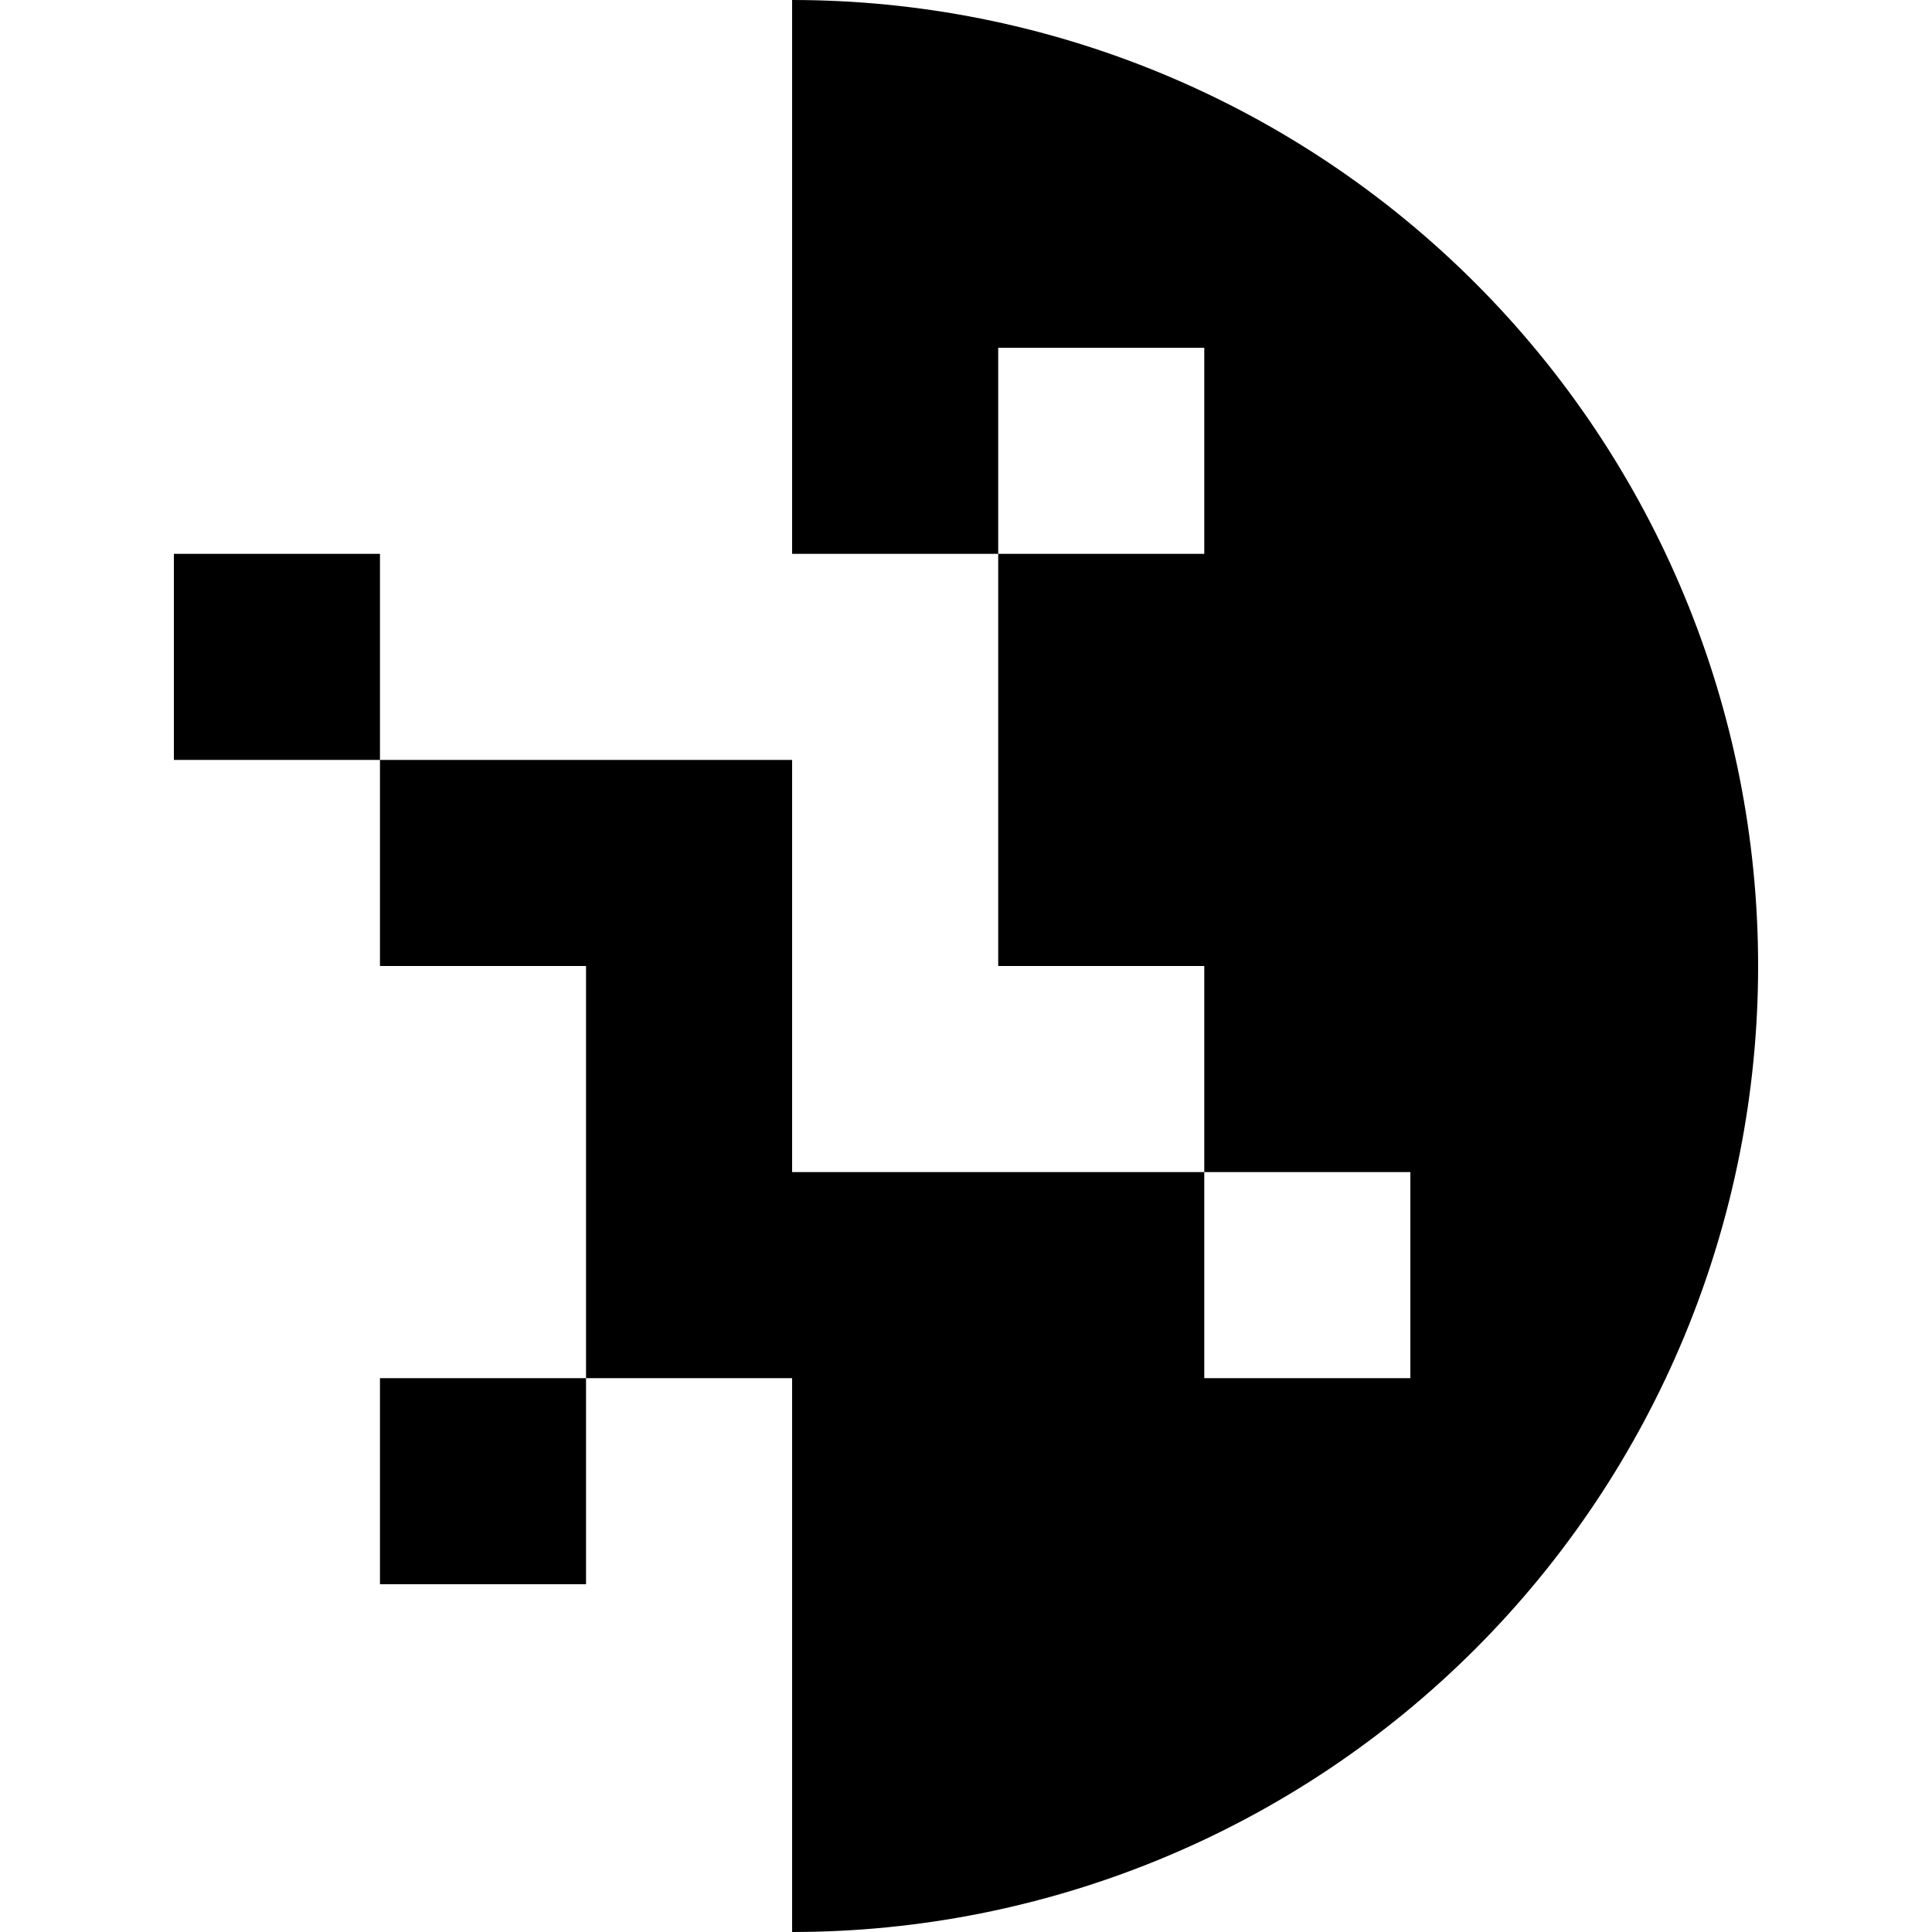 <svg width="100" height="100" viewBox="0 0 100 100" fill="none" xmlns="http://www.w3.org/2000/svg">
<path fill-rule="evenodd" clip-rule="evenodd" d="M41 0C47.566 0 54.068 1.293 60.134 3.806C66.201 6.319 71.712 10.002 76.355 14.645C80.998 19.288 84.681 24.8 87.194 30.866C89.707 36.932 91 43.434 91 50C91 56.566 89.707 63.068 87.194 69.134C84.681 75.201 80.998 80.712 76.355 85.355C71.712 89.998 66.201 93.681 60.134 96.194C54.068 98.707 47.566 100 41 100V71.333H30.333V60.667V50H19.667V39.333H30.333H41V50V60.667H51.667H62.333V71.333H73V60.667H62.333V50H51.667V39.333V28.667H62.333V18H51.667V28.667H41V0ZM19.667 39.333H9V28.667H19.667V39.333ZM30.333 71.333V82H19.667V71.333H30.333Z" fill="black"/>
</svg>
